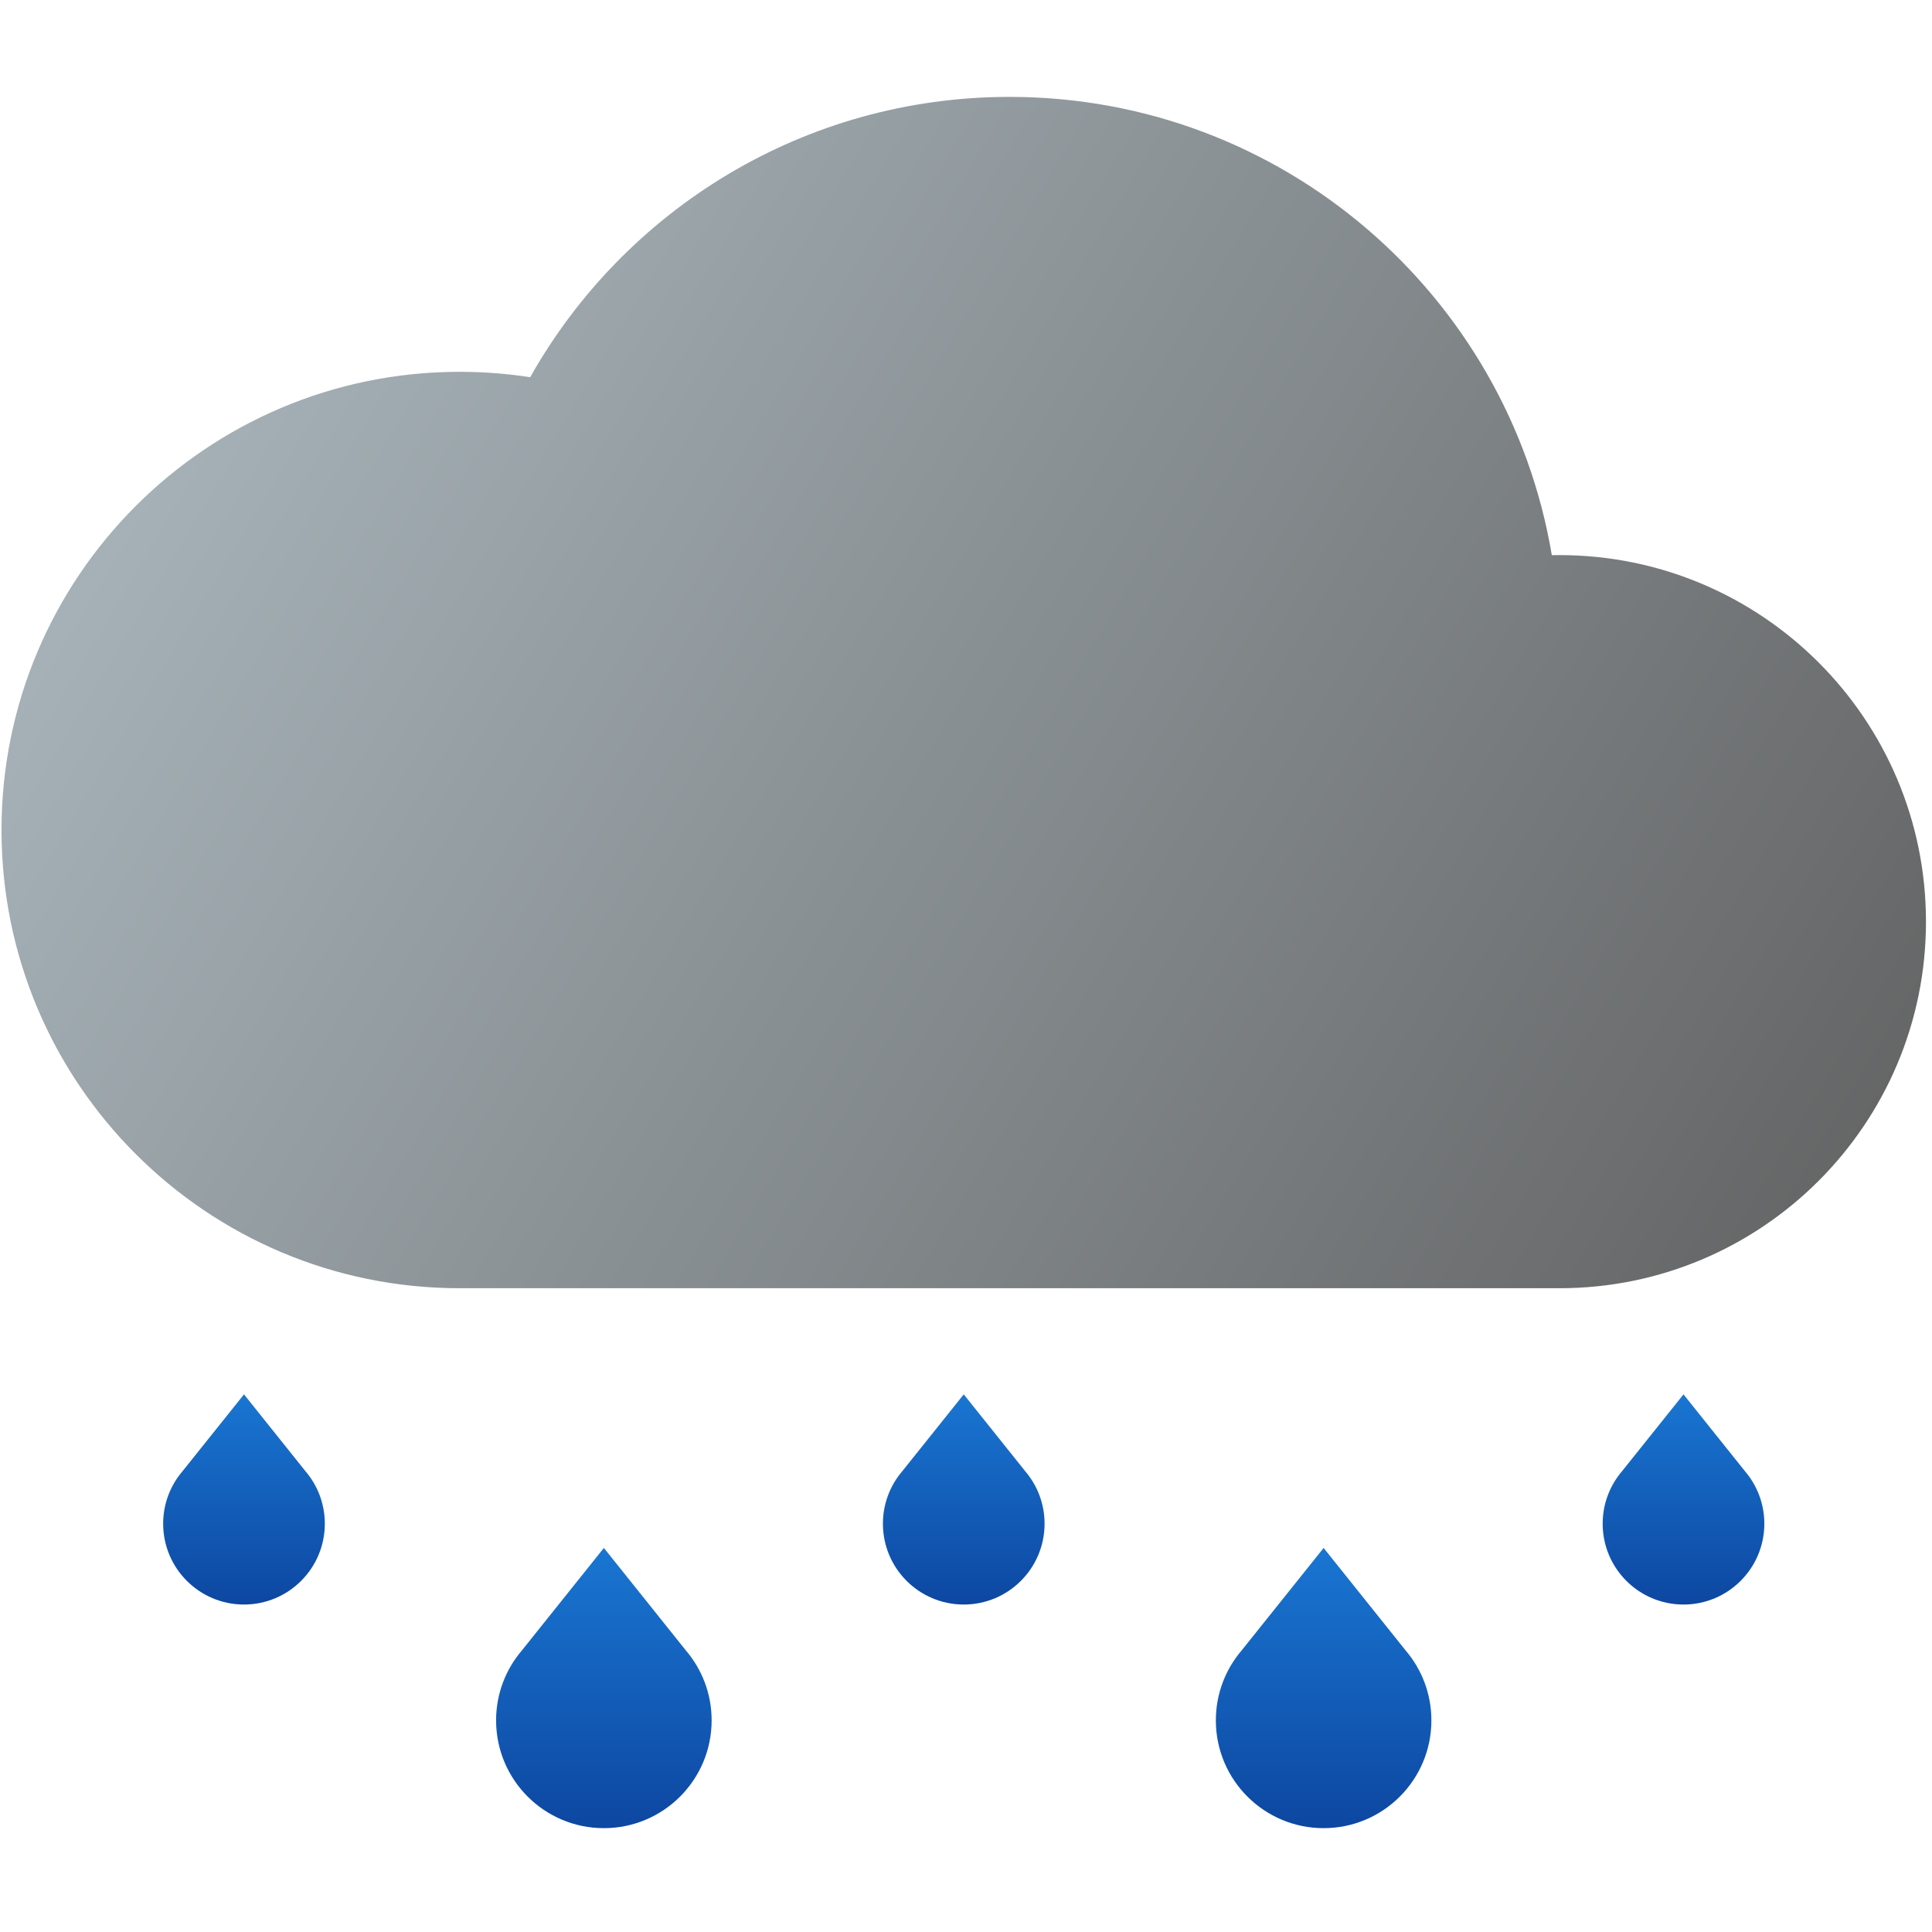 <?xml version="1.0" encoding="UTF-8" standalone="no"?>
<svg
   width="257"
   height="257"
   viewBox="0 0 257 257"
   fill="none"
   version="1.1"
   id="svg17"
   sodipodi:docname="showerdrizzle.svg"
   inkscape:version="1.3.2 (091e20ef0f, 2023-11-25, custom)"
   xmlns:inkscape="http://www.inkscape.org/namespaces/inkscape"
   xmlns:sodipodi="http://sodipodi.sourceforge.net/DTD/sodipodi-0.dtd"
   xmlns="http://www.w3.org/2000/svg"
   xmlns:svg="http://www.w3.org/2000/svg">
  <sodipodi:namedview
     id="namedview17"
     pagecolor="#ffffff"
     bordercolor="#000000"
     borderopacity="0.25"
     inkscape:showpageshadow="2"
     inkscape:pageopacity="0.0"
     inkscape:pagecheckerboard="0"
     inkscape:deskcolor="#d1d1d1"
     inkscape:zoom="3.2996109"
     inkscape:cx="128.5"
     inkscape:cy="128.5"
     inkscape:window-width="1920"
     inkscape:window-height="1052"
     inkscape:window-x="0"
     inkscape:window-y="0"
     inkscape:window-maximized="1"
     inkscape:current-layer="svg17" />
  <path
     d="M215.766 195.706L223.944 185.483L232.122 195.706C233.727 197.584 234.696 200.022 234.696 202.687C234.696 208.625 229.882 213.439 223.944 213.439C218.006 213.439 213.192 208.625 213.192 202.687C213.192 200.022 214.161 197.584 215.766 195.706Z"
     fill="url(#paint0_linear_33_21)"
     id="path1" />
  <path
     d="M165.168 219.542L176.072 205.912L186.976 219.542C189.116 222.047 190.408 225.297 190.408 228.85C190.408 236.767 183.989 243.186 176.072 243.186C168.154 243.186 161.736 236.767 161.736 228.85C161.736 225.297 163.028 222.047 165.168 219.542Z"
     fill="url(#paint1_linear_33_21)"
     id="path2" />
  <path
     d="M120.022 195.706L128.2 185.483L136.378 195.706C137.983 197.584 138.952 200.022 138.952 202.687C138.952 208.625 134.138 213.439 128.2 213.439C122.262 213.439 117.448 208.625 117.448 202.687C117.448 200.022 118.417 197.584 120.022 195.706Z"
     fill="url(#paint2_linear_33_21)"
     id="path3" />
  <path
     d="M69.424 219.542L80.328 205.912L91.232 219.542C93.372 222.047 94.664 225.297 94.664 228.85C94.664 236.767 88.246 243.186 80.328 243.186C72.41 243.186 65.992 236.767 65.992 228.85C65.992 225.297 67.284 222.047 69.424 219.542Z"
     fill="url(#paint3_linear_33_21)"
     id="path4" />
  <path
     d="M24.278 195.706L32.456 185.483L40.634 195.706C42.239 197.584 43.208 200.022 43.208 202.687C43.208 208.625 38.394 213.439 32.456 213.439C26.518 213.439 21.704 208.625 21.704 202.687C21.704 200.022 22.673 197.584 24.278 195.706Z"
     fill="url(#paint4_linear_33_21)"
     id="path5" />
  <path
     d="M207.439 171.364C234.368 171.363 256.199 149.532 256.199 122.602C256.199 95.672 234.367 73.84 207.437 73.84C207.099 73.84 206.762 73.844 206.426 73.851C200.627 39.252 170.539 12.888 134.293 12.888C106.925 12.888 83.068 27.919 70.526 50.176C67.471 49.704 64.34 49.459 61.152 49.459C27.489 49.459 0.2 76.749 0.2 110.412C0.2 144.075 27.489 171.364 61.152 171.364C61.153 171.364 61.152 171.364 61.152 171.364L207.439 171.364Z"
     fill="url(#paint5_linear_33_21)"
     id="path6" />
  <defs
     id="defs17">
    <linearGradient
       id="paint0_linear_33_21"
       x1="223.944"
       y1="185.483"
       x2="223.944"
       y2="213.439"
       gradientUnits="userSpaceOnUse">
      <stop
         stop-color="#1976D2"
         id="stop6" />
      <stop
         offset="1"
         stop-color="#0D47A1"
         id="stop7" />
    </linearGradient>
    <linearGradient
       id="paint1_linear_33_21"
       x1="176.072"
       y1="205.912"
       x2="176.072"
       y2="243.186"
       gradientUnits="userSpaceOnUse">
      <stop
         stop-color="#1976D2"
         id="stop8" />
      <stop
         offset="1"
         stop-color="#0D47A1"
         id="stop9" />
    </linearGradient>
    <linearGradient
       id="paint2_linear_33_21"
       x1="128.2"
       y1="185.483"
       x2="128.2"
       y2="213.439"
       gradientUnits="userSpaceOnUse">
      <stop
         stop-color="#1976D2"
         id="stop10" />
      <stop
         offset="1"
         stop-color="#0D47A1"
         id="stop11" />
    </linearGradient>
    <linearGradient
       id="paint3_linear_33_21"
       x1="80.328"
       y1="205.912"
       x2="80.328"
       y2="243.186"
       gradientUnits="userSpaceOnUse">
      <stop
         stop-color="#1976D2"
         id="stop12" />
      <stop
         offset="1"
         stop-color="#0D47A1"
         id="stop13" />
    </linearGradient>
    <linearGradient
       id="paint4_linear_33_21"
       x1="32.456"
       y1="185.483"
       x2="32.456"
       y2="213.439"
       gradientUnits="userSpaceOnUse">
      <stop
         stop-color="#1976D2"
         id="stop14" />
      <stop
         offset="1"
         stop-color="#0D47A1"
         id="stop15" />
    </linearGradient>
    <linearGradient
       id="paint5_linear_33_21"
       x1="0.2"
       y1="15.448"
       x2="256.2"
       y2="169.048"
       gradientUnits="userSpaceOnUse">
      <stop
         stop-color="#ECEFF1"
         id="stop16"
         offset="0"
         style="stop-color:#b0bec5;stop-opacity:1;" />
      <stop
         offset="1"
         stop-color="#B0BEC5"
         id="stop17"
         style="stop-color:#616161;stop-opacity:1;" />
    </linearGradient>
  </defs>
</svg>
